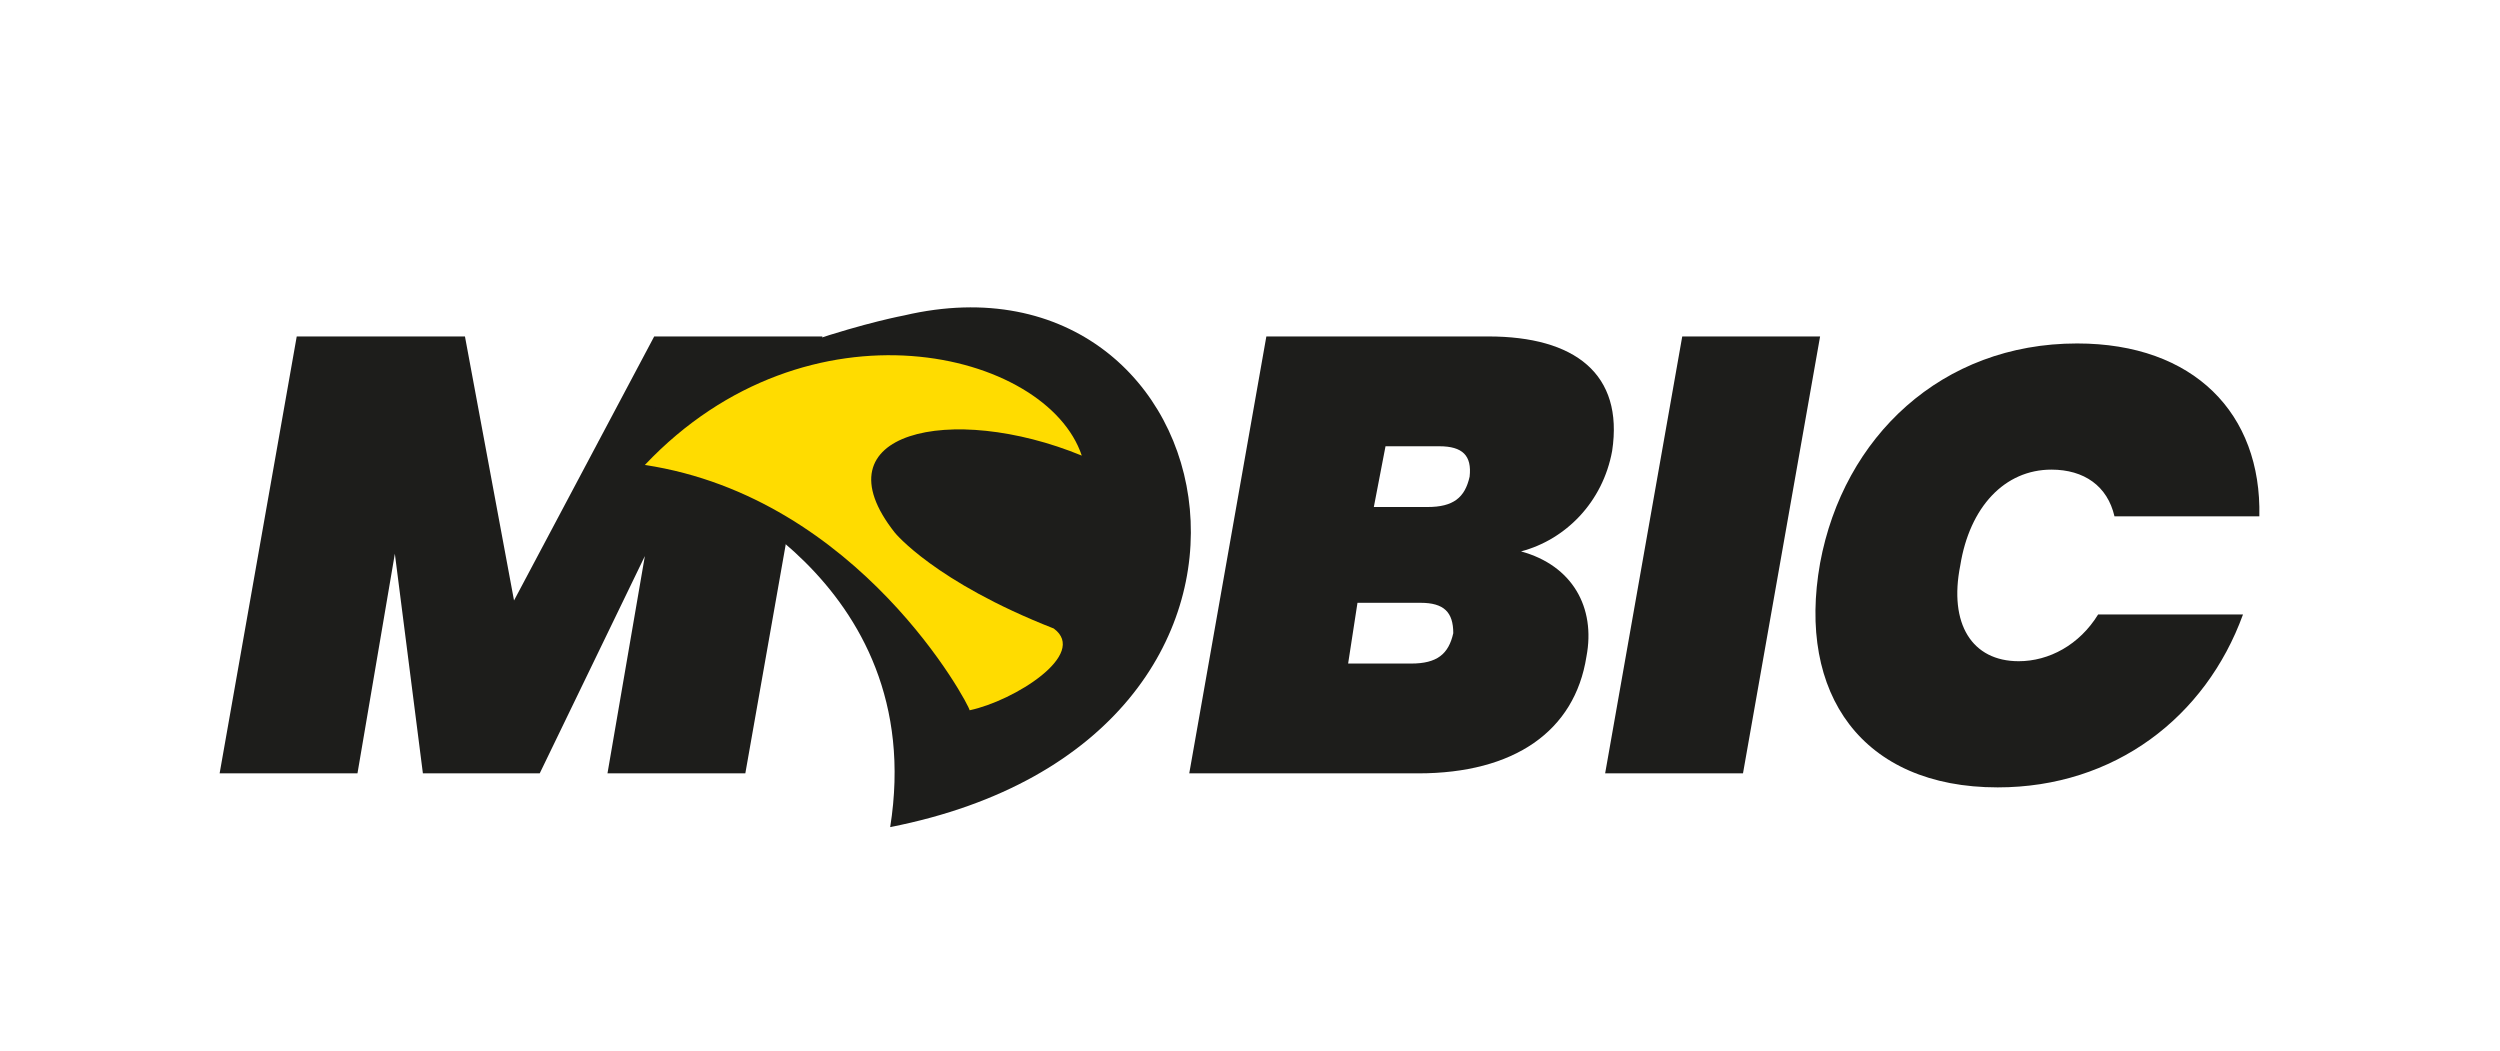<?xml version="1.0" encoding="utf-8"?>
<!-- Generator: Adobe Illustrator 23.0.3, SVG Export Plug-In . SVG Version: 6.00 Build 0)  -->
<svg version="1.1" id="Capa_1" xmlns="http://www.w3.org/2000/svg" xmlns:xlink="http://www.w3.org/1999/xlink" x="0px" y="0px"
	 viewBox="0 0 107 45" style="enable-background:new 0 0 107 45;" xml:space="preserve">
<style type="text/css">
	.st0{fill:#1D1D1B;}
	.st1{fill:#FFDC00;}
</style>
<g>
	<g>
		<path class="st0" d="M60.7,33.1h-9.8l3.3-18.7h9.5c3.7,0,5.8,1.6,5.3,4.9c-0.4,2.2-2,3.8-3.9,4.3c2.2,0.6,3.2,2.4,2.8,4.5
			C67.4,31.3,64.8,33.1,60.7,33.1z M60.8,25.8h-2.7l-0.4,2.6h2.7c1.1,0,1.6-0.4,1.8-1.3C62.2,26.2,61.8,25.8,60.8,25.8z M61.6,19.1
			h-2.3l-0.5,2.6h2.3c1.1,0,1.6-0.4,1.8-1.3C63,19.5,62.6,19.1,61.6,19.1z"/>
		<path class="st0" d="M12.7,14.4h7.2L22,25.7l6-11.3h7.2l-3.3,18.7H26l1.6-9.3l-4.5,9.3h-5l-1.2-9.4l-1.6,9.4H9.4L12.7,14.4z"/>
		<path class="st0" d="M72,14.4h5.9l-3.3,18.7h-5.9L72,14.4z"/>
		<g>
			<path class="st0" d="M29.5,20.7c0,0,10.3,4,8.6,14.7c19.3-3.8,14.7-25.2,0.6-21.9c0,0-6.5,1.2-13.1,5.4
				c13.1-5.4,16.6-1.9,16.7-1.3L29.5,20.7z"/>
			<path class="st1" d="M27.6,19.9c7-7.4,17.2-4.9,18.7-0.4c-5.6-2.3-11.4-1-8,3.3c0,0,1.7,2.1,6.8,4.1c1.5,1.1-1.7,3.1-3.6,3.5
				C41.5,30.2,36.8,21.3,27.6,19.9z"/>
		</g>
	</g>
	<path class="st0" d="M88.9,14.7c5,0,7.9,3,7.8,7.4h-6.2c-0.3-1.3-1.3-2-2.7-2c-2,0-3.5,1.6-3.9,4.1c-0.5,2.5,0.5,4.1,2.5,4.1
		c1.3,0,2.6-0.7,3.4-2H96c-1.6,4.4-5.5,7.4-10.5,7.4c-5.8,0-8.6-4-7.6-9.6C78.9,18.7,83.1,14.7,88.9,14.7z"/>
</g>
</svg>
